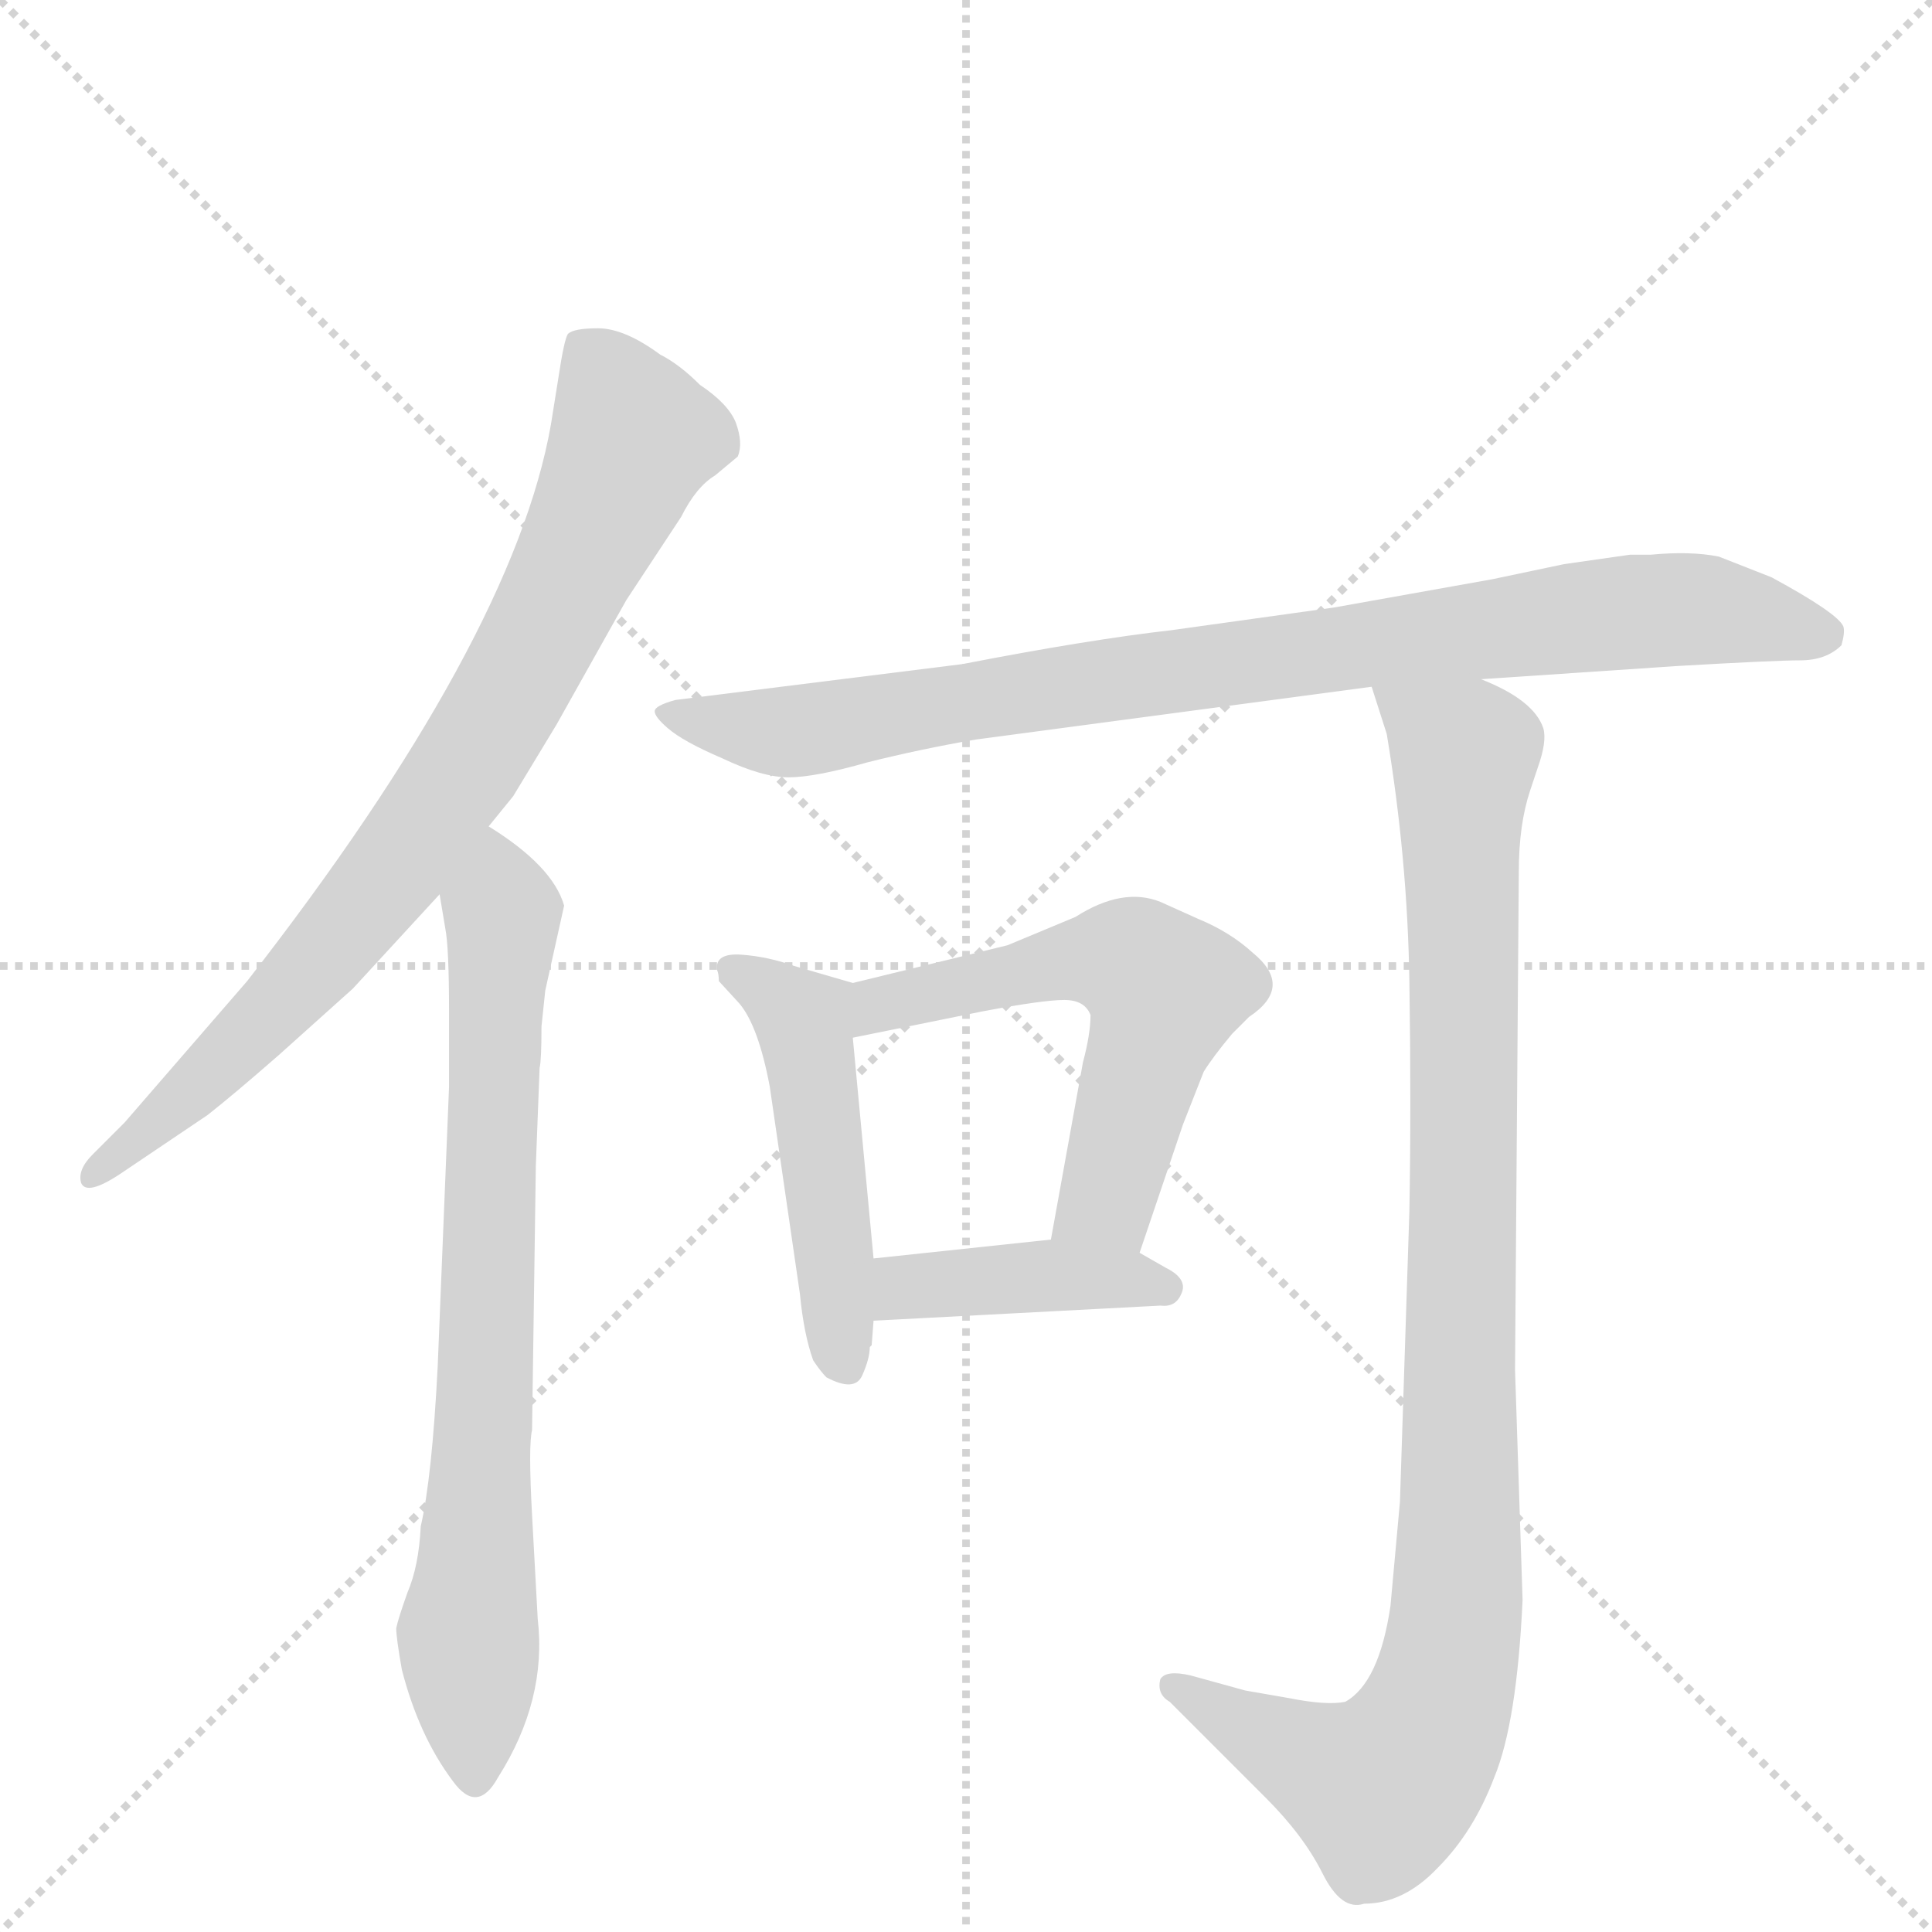 <svg version="1.1" viewBox="0 0 1024 1024" xmlns="http://www.w3.org/2000/svg">
  <g stroke="lightgray" stroke-dasharray="1,1" stroke-width="1" transform="scale(4, 4)">
    <line x1="0" y1="0" x2="256" y2="256"></line>
    <line x1="256" y1="0" x2="0" y2="256"></line>
    <line x1="128" y1="0" x2="128" y2="256"></line>
    <line x1="0" y1="128" x2="256" y2="128"></line>
  </g>
  <g transform="scale(1, -1) translate(0, -860)">
    <style type="text/css">
      
        @keyframes keyframes0 {
          from {
            stroke: blue;
            stroke-dashoffset: 805;
            stroke-width: 128;
          }
          72% {
            animation-timing-function: step-end;
            stroke: blue;
            stroke-dashoffset: 0;
            stroke-width: 128;
          }
          to {
            stroke: black;
            stroke-width: 1024;
          }
        }
        #make-me-a-hanzi-animation-0 {
          animation: keyframes0 0.905s both;
          animation-delay: 0s;
          animation-timing-function: linear;
        }
      
        @keyframes keyframes1 {
          from {
            stroke: blue;
            stroke-dashoffset: 747;
            stroke-width: 128;
          }
          71% {
            animation-timing-function: step-end;
            stroke: blue;
            stroke-dashoffset: 0;
            stroke-width: 128;
          }
          to {
            stroke: black;
            stroke-width: 1024;
          }
        }
        #make-me-a-hanzi-animation-1 {
          animation: keyframes1 0.858s both;
          animation-delay: 0.905s;
          animation-timing-function: linear;
        }
      
        @keyframes keyframes2 {
          from {
            stroke: blue;
            stroke-dashoffset: 875;
            stroke-width: 128;
          }
          74% {
            animation-timing-function: step-end;
            stroke: blue;
            stroke-dashoffset: 0;
            stroke-width: 128;
          }
          to {
            stroke: black;
            stroke-width: 1024;
          }
        }
        #make-me-a-hanzi-animation-2 {
          animation: keyframes2 0.962s both;
          animation-delay: 1.763s;
          animation-timing-function: linear;
        }
      
        @keyframes keyframes3 {
          from {
            stroke: blue;
            stroke-dashoffset: 990;
            stroke-width: 128;
          }
          76% {
            animation-timing-function: step-end;
            stroke: blue;
            stroke-dashoffset: 0;
            stroke-width: 128;
          }
          to {
            stroke: black;
            stroke-width: 1024;
          }
        }
        #make-me-a-hanzi-animation-3 {
          animation: keyframes3 1.056s both;
          animation-delay: 2.725s;
          animation-timing-function: linear;
        }
      
        @keyframes keyframes4 {
          from {
            stroke: blue;
            stroke-dashoffset: 482;
            stroke-width: 128;
          }
          61% {
            animation-timing-function: step-end;
            stroke: blue;
            stroke-dashoffset: 0;
            stroke-width: 128;
          }
          to {
            stroke: black;
            stroke-width: 1024;
          }
        }
        #make-me-a-hanzi-animation-4 {
          animation: keyframes4 0.642s both;
          animation-delay: 3.781s;
          animation-timing-function: linear;
        }
      
        @keyframes keyframes5 {
          from {
            stroke: blue;
            stroke-dashoffset: 569;
            stroke-width: 128;
          }
          65% {
            animation-timing-function: step-end;
            stroke: blue;
            stroke-dashoffset: 0;
            stroke-width: 128;
          }
          to {
            stroke: black;
            stroke-width: 1024;
          }
        }
        #make-me-a-hanzi-animation-5 {
          animation: keyframes5 0.713s both;
          animation-delay: 4.423s;
          animation-timing-function: linear;
        }
      
        @keyframes keyframes6 {
          from {
            stroke: blue;
            stroke-dashoffset: 409;
            stroke-width: 128;
          }
          57% {
            animation-timing-function: step-end;
            stroke: blue;
            stroke-dashoffset: 0;
            stroke-width: 128;
          }
          to {
            stroke: black;
            stroke-width: 1024;
          }
        }
        #make-me-a-hanzi-animation-6 {
          animation: keyframes6 0.583s both;
          animation-delay: 5.136s;
          animation-timing-function: linear;
        }
      
    </style>
    
      <path d="M 259 422 L 272 438 L 295 476 L 332 542 L 361 586 Q 369 602 379 608 L 391 618 Q 394 625 390 636 Q 386 646 371 656 Q 360 667 350 672 Q 331 686 317 686 Q 304 686 301 683 Q 299 680 296 660 L 292 635 Q 272 521 131 340 L 66 265 L 49 248 Q 41 240 43 233 Q 46 226 64 238 L 110 269 Q 124 280 148 301 L 187 336 L 233 386 L 259 422 Z" fill="lightgray"></path>
    
      <path d="M 240 -84 Q 253 -102 264 -82 Q 290 -41 285 2 L 282 57 Q 280 94 282 102 L 284 242 L 286 294 Q 287 298 287 316 L 289 335 L 299 380 Q 293 401 259 422 C 234 439 228 416 233 386 L 236 368 Q 238 358 238 324 L 238 284 L 232 136 Q 229 77 223 51 Q 222 30 216 16 Q 211 2 210 -3 Q 210 -8 213 -25 Q 222 -60 240 -84 Z" fill="lightgray"></path>
    
      <path d="M 875 566 L 864 566 L 829 561 L 791 553 L 707 538 L 621 526 Q 577 521 510 508 L 358 489 Q 347 486 347 483 Q 347 480 354 474 Q 362 467 383 458 Q 404 448 418 448 Q 432 448 460 456 Q 488 463 517 468 L 727 496 L 785 500 L 889 507 Q 941 510 954 510 Q 968 510 976 518 Q 978 525 977 528 Q 974 535 939 554 L 911 565 Q 896 568 875 566 Z" fill="lightgray"></path>
    
      <path d="M 727 496 L 735 471 Q 746 405 747 340 Q 748 274 747 218 L 742 64 L 737 9 Q 731 -32 713 -42 Q 703 -44 683 -40 L 660 -36 L 631 -28 Q 618 -25 615 -30 Q 613 -38 620 -42 L 671 -93 Q 691 -113 701 -133 Q 711 -153 723 -149 Q 744 -149 762 -130 Q 781 -111 792 -82 Q 804 -53 807 12 L 803 134 L 805 398 Q 805 423 811 441 L 815 453 Q 820 467 818 474 Q 813 489 785 500 C 758 514 718 525 727 496 Z" fill="lightgray"></path>
    
      <path d="M 462 147 L 463 160 L 463 193 L 452 310 C 449 340 455 338 452 339 L 421 348 Q 407 353 393 354 Q 379 355 380 346 Q 381 344 381 340 L 392 328 Q 402 316 408 284 L 424 174 Q 426 153 431 139 Q 435 133 438 130 Q 453 122 457 131 Q 461 140 461 146 L 462 147 Z" fill="lightgray"></path>
    
      <path d="M 604 196 L 627 264 L 638 292 Q 643 300 653 312 L 662 321 Q 686 337 664 355 Q 652 366 635 373 L 615 382 Q 595 390 570 374 L 534 359 L 452 339 C 423 332 423 304 452 310 L 521 324 Q 553 330 564 330 Q 575 330 578 322 Q 578 312 574 297 L 557 203 C 552 173 594 168 604 196 Z" fill="lightgray"></path>
    
      <path d="M 463 160 L 615 168 Q 623 167 626 174 Q 630 182 618 188 L 604 196 L 557 203 L 463 193 C 433 190 433 158 463 160 Z" fill="lightgray"></path>
    
    
      <clipPath id="make-me-a-hanzi-clip-0">
        <path d="M 259 422 L 272 438 L 295 476 L 332 542 L 361 586 Q 369 602 379 608 L 391 618 Q 394 625 390 636 Q 386 646 371 656 Q 360 667 350 672 Q 331 686 317 686 Q 304 686 301 683 Q 299 680 296 660 L 292 635 Q 272 521 131 340 L 66 265 L 49 248 Q 41 240 43 233 Q 46 226 64 238 L 110 269 Q 124 280 148 301 L 187 336 L 233 386 L 259 422 Z"></path>
      </clipPath>
      <path clip-path="url(#make-me-a-hanzi-clip-0)" d="M 307 677 L 336 628 L 251 459 L 149 329 L 48 236" fill="none" id="make-me-a-hanzi-animation-0" stroke-dasharray="677 1354" stroke-linecap="round"></path>
    
      <clipPath id="make-me-a-hanzi-clip-1">
        <path d="M 240 -84 Q 253 -102 264 -82 Q 290 -41 285 2 L 282 57 Q 280 94 282 102 L 284 242 L 286 294 Q 287 298 287 316 L 289 335 L 299 380 Q 293 401 259 422 C 234 439 228 416 233 386 L 236 368 Q 238 358 238 324 L 238 284 L 232 136 Q 229 77 223 51 Q 222 30 216 16 Q 211 2 210 -3 Q 210 -8 213 -25 Q 222 -60 240 -84 Z"></path>
      </clipPath>
      <path clip-path="url(#make-me-a-hanzi-clip-1)" d="M 262 410 L 266 364 L 248 -2 L 252 -80" fill="none" id="make-me-a-hanzi-animation-1" stroke-dasharray="619 1238" stroke-linecap="round"></path>
    
      <clipPath id="make-me-a-hanzi-clip-2">
        <path d="M 875 566 L 864 566 L 829 561 L 791 553 L 707 538 L 621 526 Q 577 521 510 508 L 358 489 Q 347 486 347 483 Q 347 480 354 474 Q 362 467 383 458 Q 404 448 418 448 Q 432 448 460 456 Q 488 463 517 468 L 727 496 L 785 500 L 889 507 Q 941 510 954 510 Q 968 510 976 518 Q 978 525 977 528 Q 974 535 939 554 L 911 565 Q 896 568 875 566 Z"></path>
      </clipPath>
      <path clip-path="url(#make-me-a-hanzi-clip-2)" d="M 355 482 L 422 472 L 594 501 L 870 536 L 908 537 L 967 524" fill="none" id="make-me-a-hanzi-animation-2" stroke-dasharray="747 1494" stroke-linecap="round"></path>
    
      <clipPath id="make-me-a-hanzi-clip-3">
        <path d="M 727 496 L 735 471 Q 746 405 747 340 Q 748 274 747 218 L 742 64 L 737 9 Q 731 -32 713 -42 Q 703 -44 683 -40 L 660 -36 L 631 -28 Q 618 -25 615 -30 Q 613 -38 620 -42 L 671 -93 Q 691 -113 701 -133 Q 711 -153 723 -149 Q 744 -149 762 -130 Q 781 -111 792 -82 Q 804 -53 807 12 L 803 134 L 805 398 Q 805 423 811 441 L 815 453 Q 820 467 818 474 Q 813 489 785 500 C 758 514 718 525 727 496 Z"></path>
      </clipPath>
      <path clip-path="url(#make-me-a-hanzi-clip-3)" d="M 735 492 L 776 459 L 770 -15 L 754 -63 L 732 -88 L 621 -35" fill="none" id="make-me-a-hanzi-animation-3" stroke-dasharray="862 1724" stroke-linecap="round"></path>
    
      <clipPath id="make-me-a-hanzi-clip-4">
        <path d="M 462 147 L 463 160 L 463 193 L 452 310 C 449 340 455 338 452 339 L 421 348 Q 407 353 393 354 Q 379 355 380 346 Q 381 344 381 340 L 392 328 Q 402 316 408 284 L 424 174 Q 426 153 431 139 Q 435 133 438 130 Q 453 122 457 131 Q 461 140 461 146 L 462 147 Z"></path>
      </clipPath>
      <path clip-path="url(#make-me-a-hanzi-clip-4)" d="M 390 345 L 426 317 L 447 138" fill="none" id="make-me-a-hanzi-animation-4" stroke-dasharray="354 708" stroke-linecap="round"></path>
    
      <clipPath id="make-me-a-hanzi-clip-5">
        <path d="M 604 196 L 627 264 L 638 292 Q 643 300 653 312 L 662 321 Q 686 337 664 355 Q 652 366 635 373 L 615 382 Q 595 390 570 374 L 534 359 L 452 339 C 423 332 423 304 452 310 L 521 324 Q 553 330 564 330 Q 575 330 578 322 Q 578 312 574 297 L 557 203 C 552 173 594 168 604 196 Z"></path>
      </clipPath>
      <path clip-path="url(#make-me-a-hanzi-clip-5)" d="M 458 317 L 476 331 L 573 351 L 601 349 L 618 335 L 587 225 L 566 209" fill="none" id="make-me-a-hanzi-animation-5" stroke-dasharray="441 882" stroke-linecap="round"></path>
    
      <clipPath id="make-me-a-hanzi-clip-6">
        <path d="M 463 160 L 615 168 Q 623 167 626 174 Q 630 182 618 188 L 604 196 L 557 203 L 463 193 C 433 190 433 158 463 160 Z"></path>
      </clipPath>
      <path clip-path="url(#make-me-a-hanzi-clip-6)" d="M 470 165 L 478 176 L 520 182 L 617 178" fill="none" id="make-me-a-hanzi-animation-6" stroke-dasharray="281 562" stroke-linecap="round"></path>
    
  </g>
</svg>